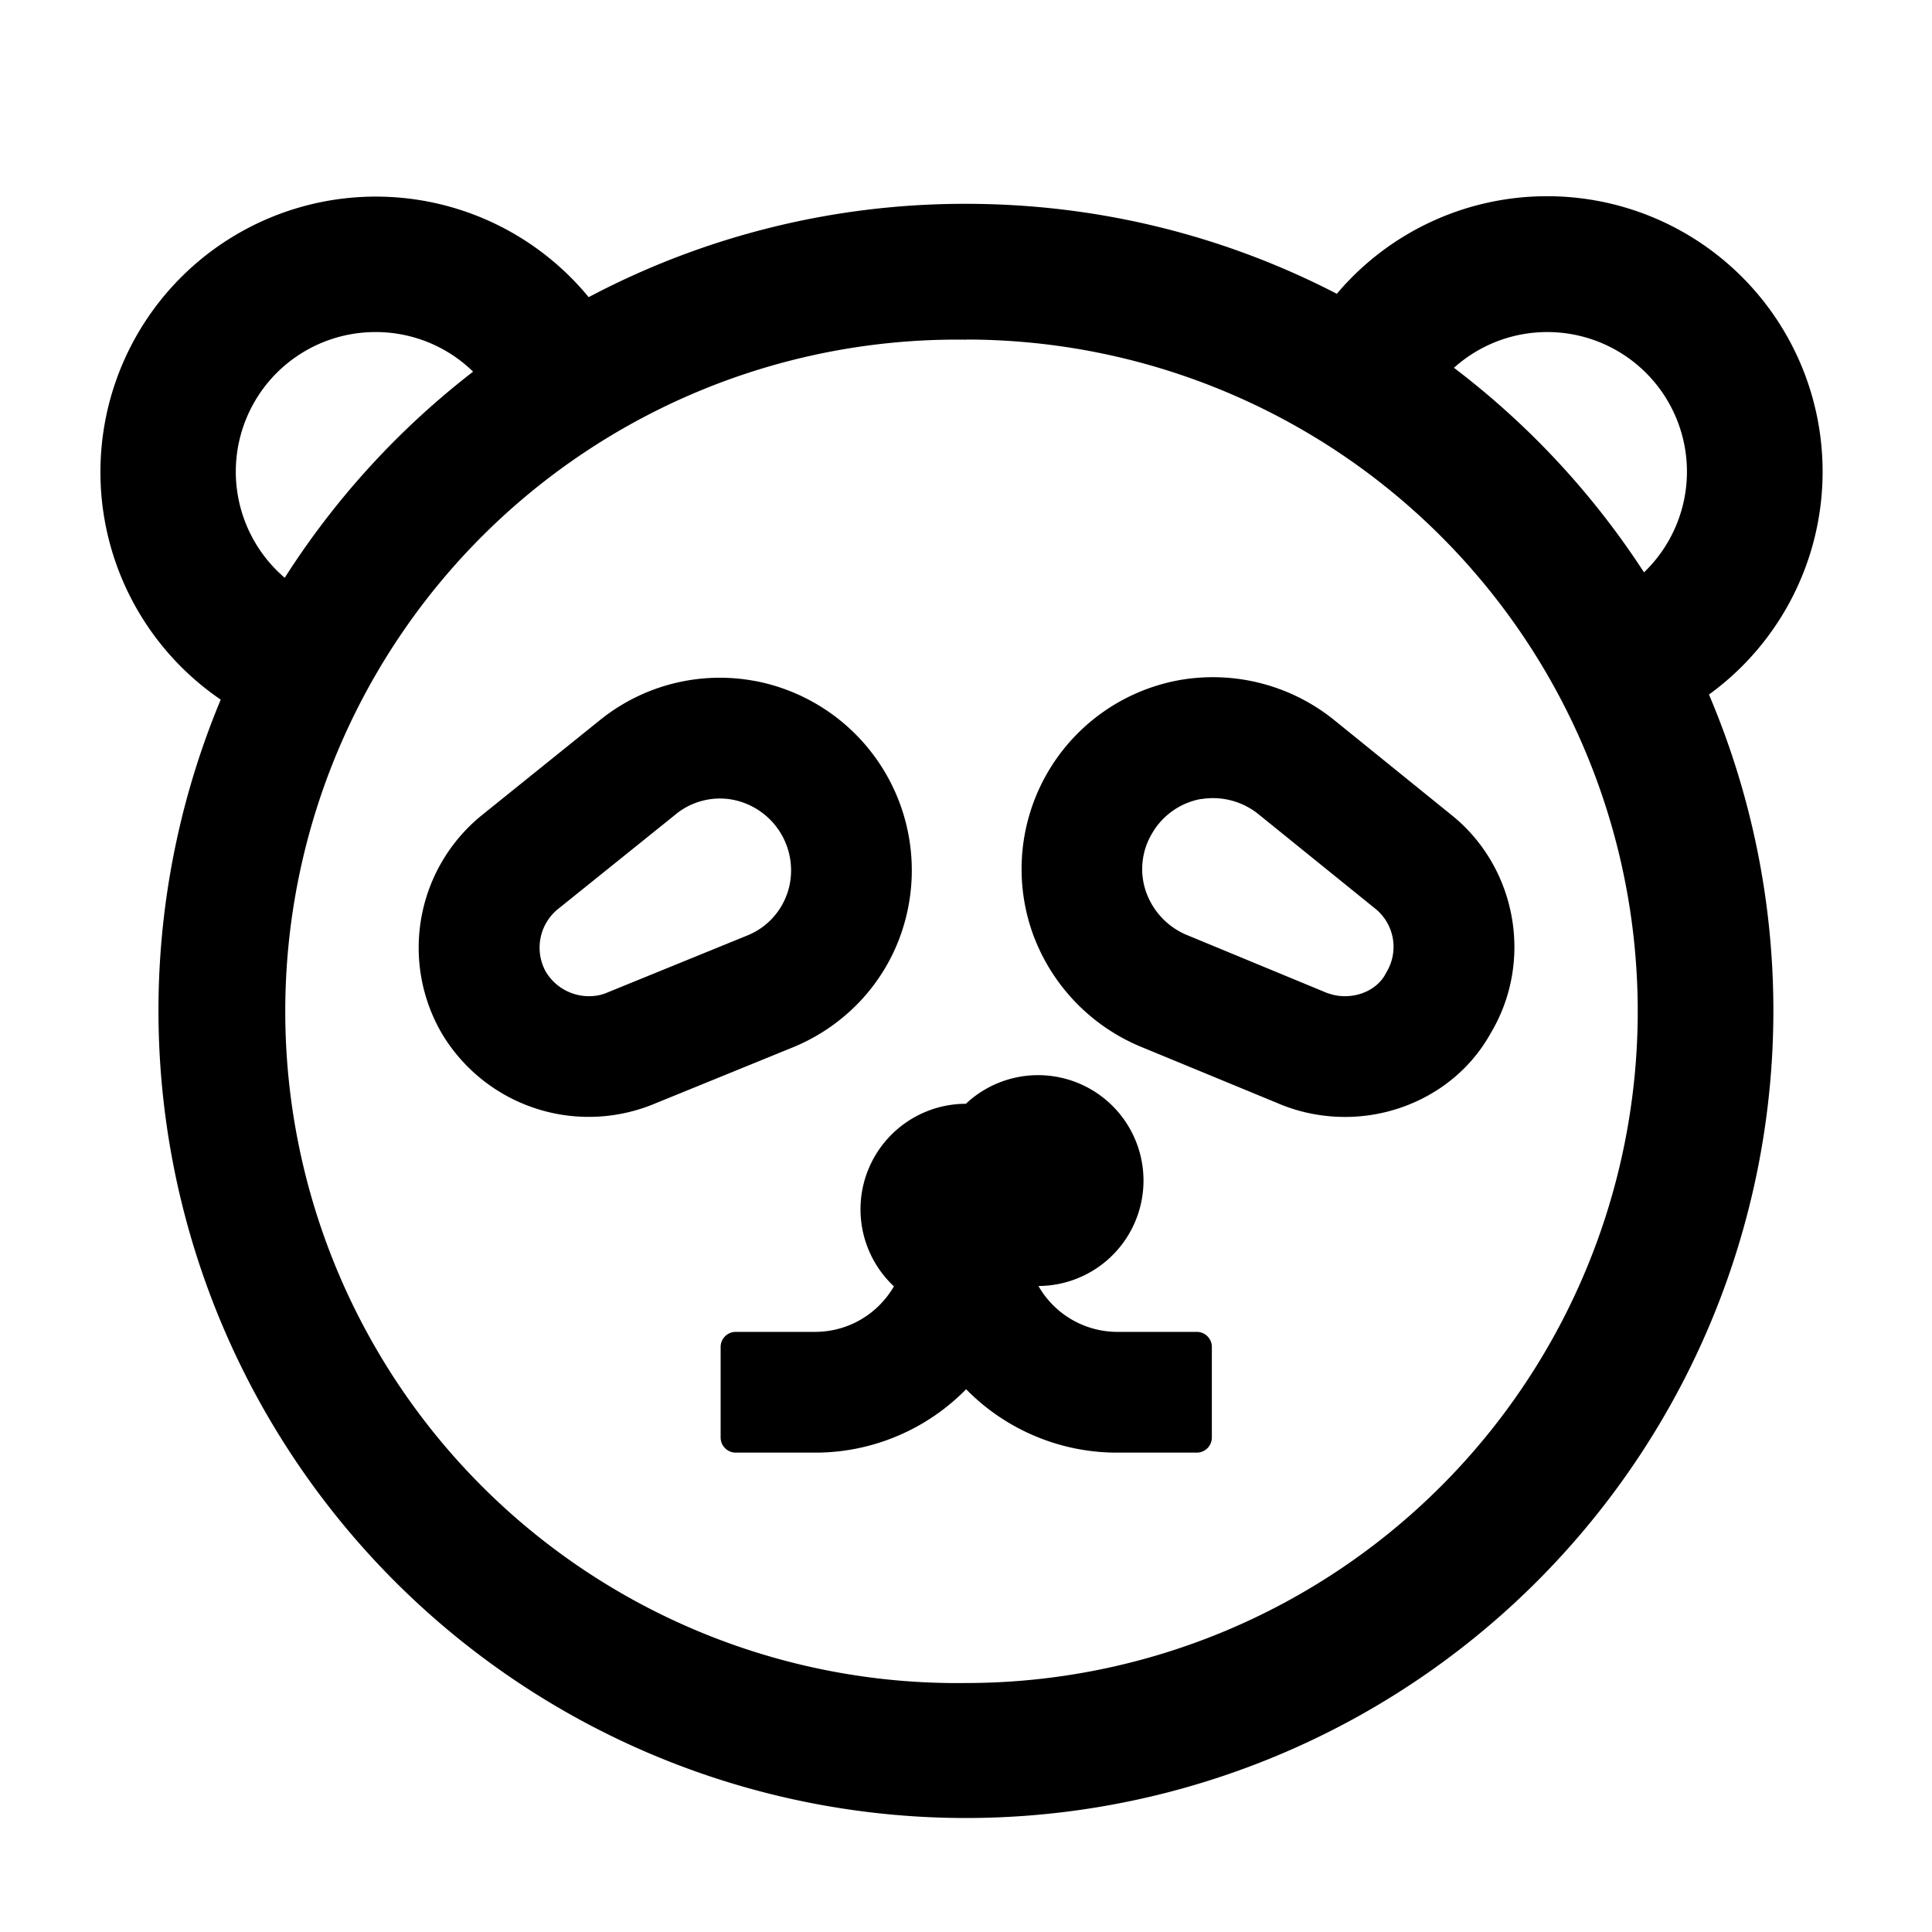 <?xml version="1.0" standalone="no"?><!DOCTYPE svg PUBLIC "-//W3C//DTD SVG 1.1//EN" "http://www.w3.org/Graphics/SVG/1.1/DTD/svg11.dtd"><svg t="1706282502218" class="icon" viewBox="0 0 1024 1024" version="1.1" xmlns="http://www.w3.org/2000/svg" p-id="2851" xmlns:xlink="http://www.w3.org/1999/xlink" width="200" height="200"><path d="M820.032 104a145.984 145.984 0 0 1 85.76 264.128 427.968 427.968 0 1 1-788.8 2.688A145.984 145.984 0 1 1 312 157.504a426.112 426.112 0 0 1 200-49.472c70.848 0 137.664 17.216 196.544 47.68A145.792 145.792 0 0 1 820.032 104zM512 180.032a356.032 356.032 0 1 0 0 712 356.032 356.032 0 0 0 0-712.064z m0 404.928a55.872 55.872 0 1 1 38.4 96.64 48.197 48.197 0 0 0 41.408 24.32h42.496c4.352 0 7.872 3.456 8 7.744v48.256a8 8 0 0 1-7.68 8H590.4a112 112 0 0 1-78.336-33.6 112 112 0 0 1-78.272 33.6h-43.84a8 8 0 0 1-8-8v-48c0-4.416 3.584-8 8-8h41.984c17.92 0 33.472-9.664 41.856-24.128A55.936 55.936 0 0 1 512 585.024zM400 360.896a102.144 102.144 0 0 1 78.08 132.544c-9.216 27.968-30.4 50.496-58.048 61.76L345.6 585.536a90.688 90.688 0 0 1-111.296-37.568 90.368 90.368 0 0 1 20.864-115.712l62.784-50.56a101.12 101.12 0 0 1 81.92-20.8z m306.816 20.48l62.464 50.56c34.496 27.648 43.712 77.44 20.8 115.712C774.4 575.936 744 592 712.96 592c-11.264 0-22.848-2.048-33.792-6.464l-74.432-30.72a102.784 102.784 0 0 1-57.984-61.824 101.76 101.76 0 0 1 78.144-132.48 102.4 102.4 0 0 1 81.92 20.864z m-348.224 49.92l-0.448 0.32-62.848 50.56a26.368 26.368 0 0 0-5.952 32.96l0.128 0.192 0.128 0.192c4.736 7.616 13.12 12.352 22.208 12.48h0.448c3.136 0 6.016-0.512 8.832-1.6l0.448-0.192 74.432-30.336a36.928 36.928 0 0 0 21.184-22.08l0.192-0.448a38.144 38.144 0 0 0-28.032-49.28l-0.512-0.128h-0.32l-0.384-0.128a37.12 37.12 0 0 0-29.504 7.424z m277.952-7.808h-0.192l-0.192 0.064a37.76 37.76 0 0 0-25.088 17.408l-0.448 0.768a36.736 36.736 0 0 0-3.328 30.592 38.784 38.784 0 0 0 21.376 23.104l0.512 0.192 74.112 30.656 0.448 0.128a26.24 26.24 0 0 0 8.64 1.6h0.576c9.024 0 17.152-4.48 20.992-11.072l0.192-0.32 0.512-0.96 0.512-0.896a25.984 25.984 0 0 0-5.632-32.64l-62.912-50.88a38.4 38.4 0 0 0-30.08-7.68zM199.04 176a73.984 73.984 0 0 0-48.128 130.24 430.08 430.08 0 0 1 99.84-109.248A73.792 73.792 0 0 0 199.04 176z m621.056 0a73.862 73.862 0 0 0-49.472 18.944A430.208 430.208 0 0 1 871.36 303.36 73.984 73.984 0 0 0 820.096 176z" p-id="2852"></path></svg>